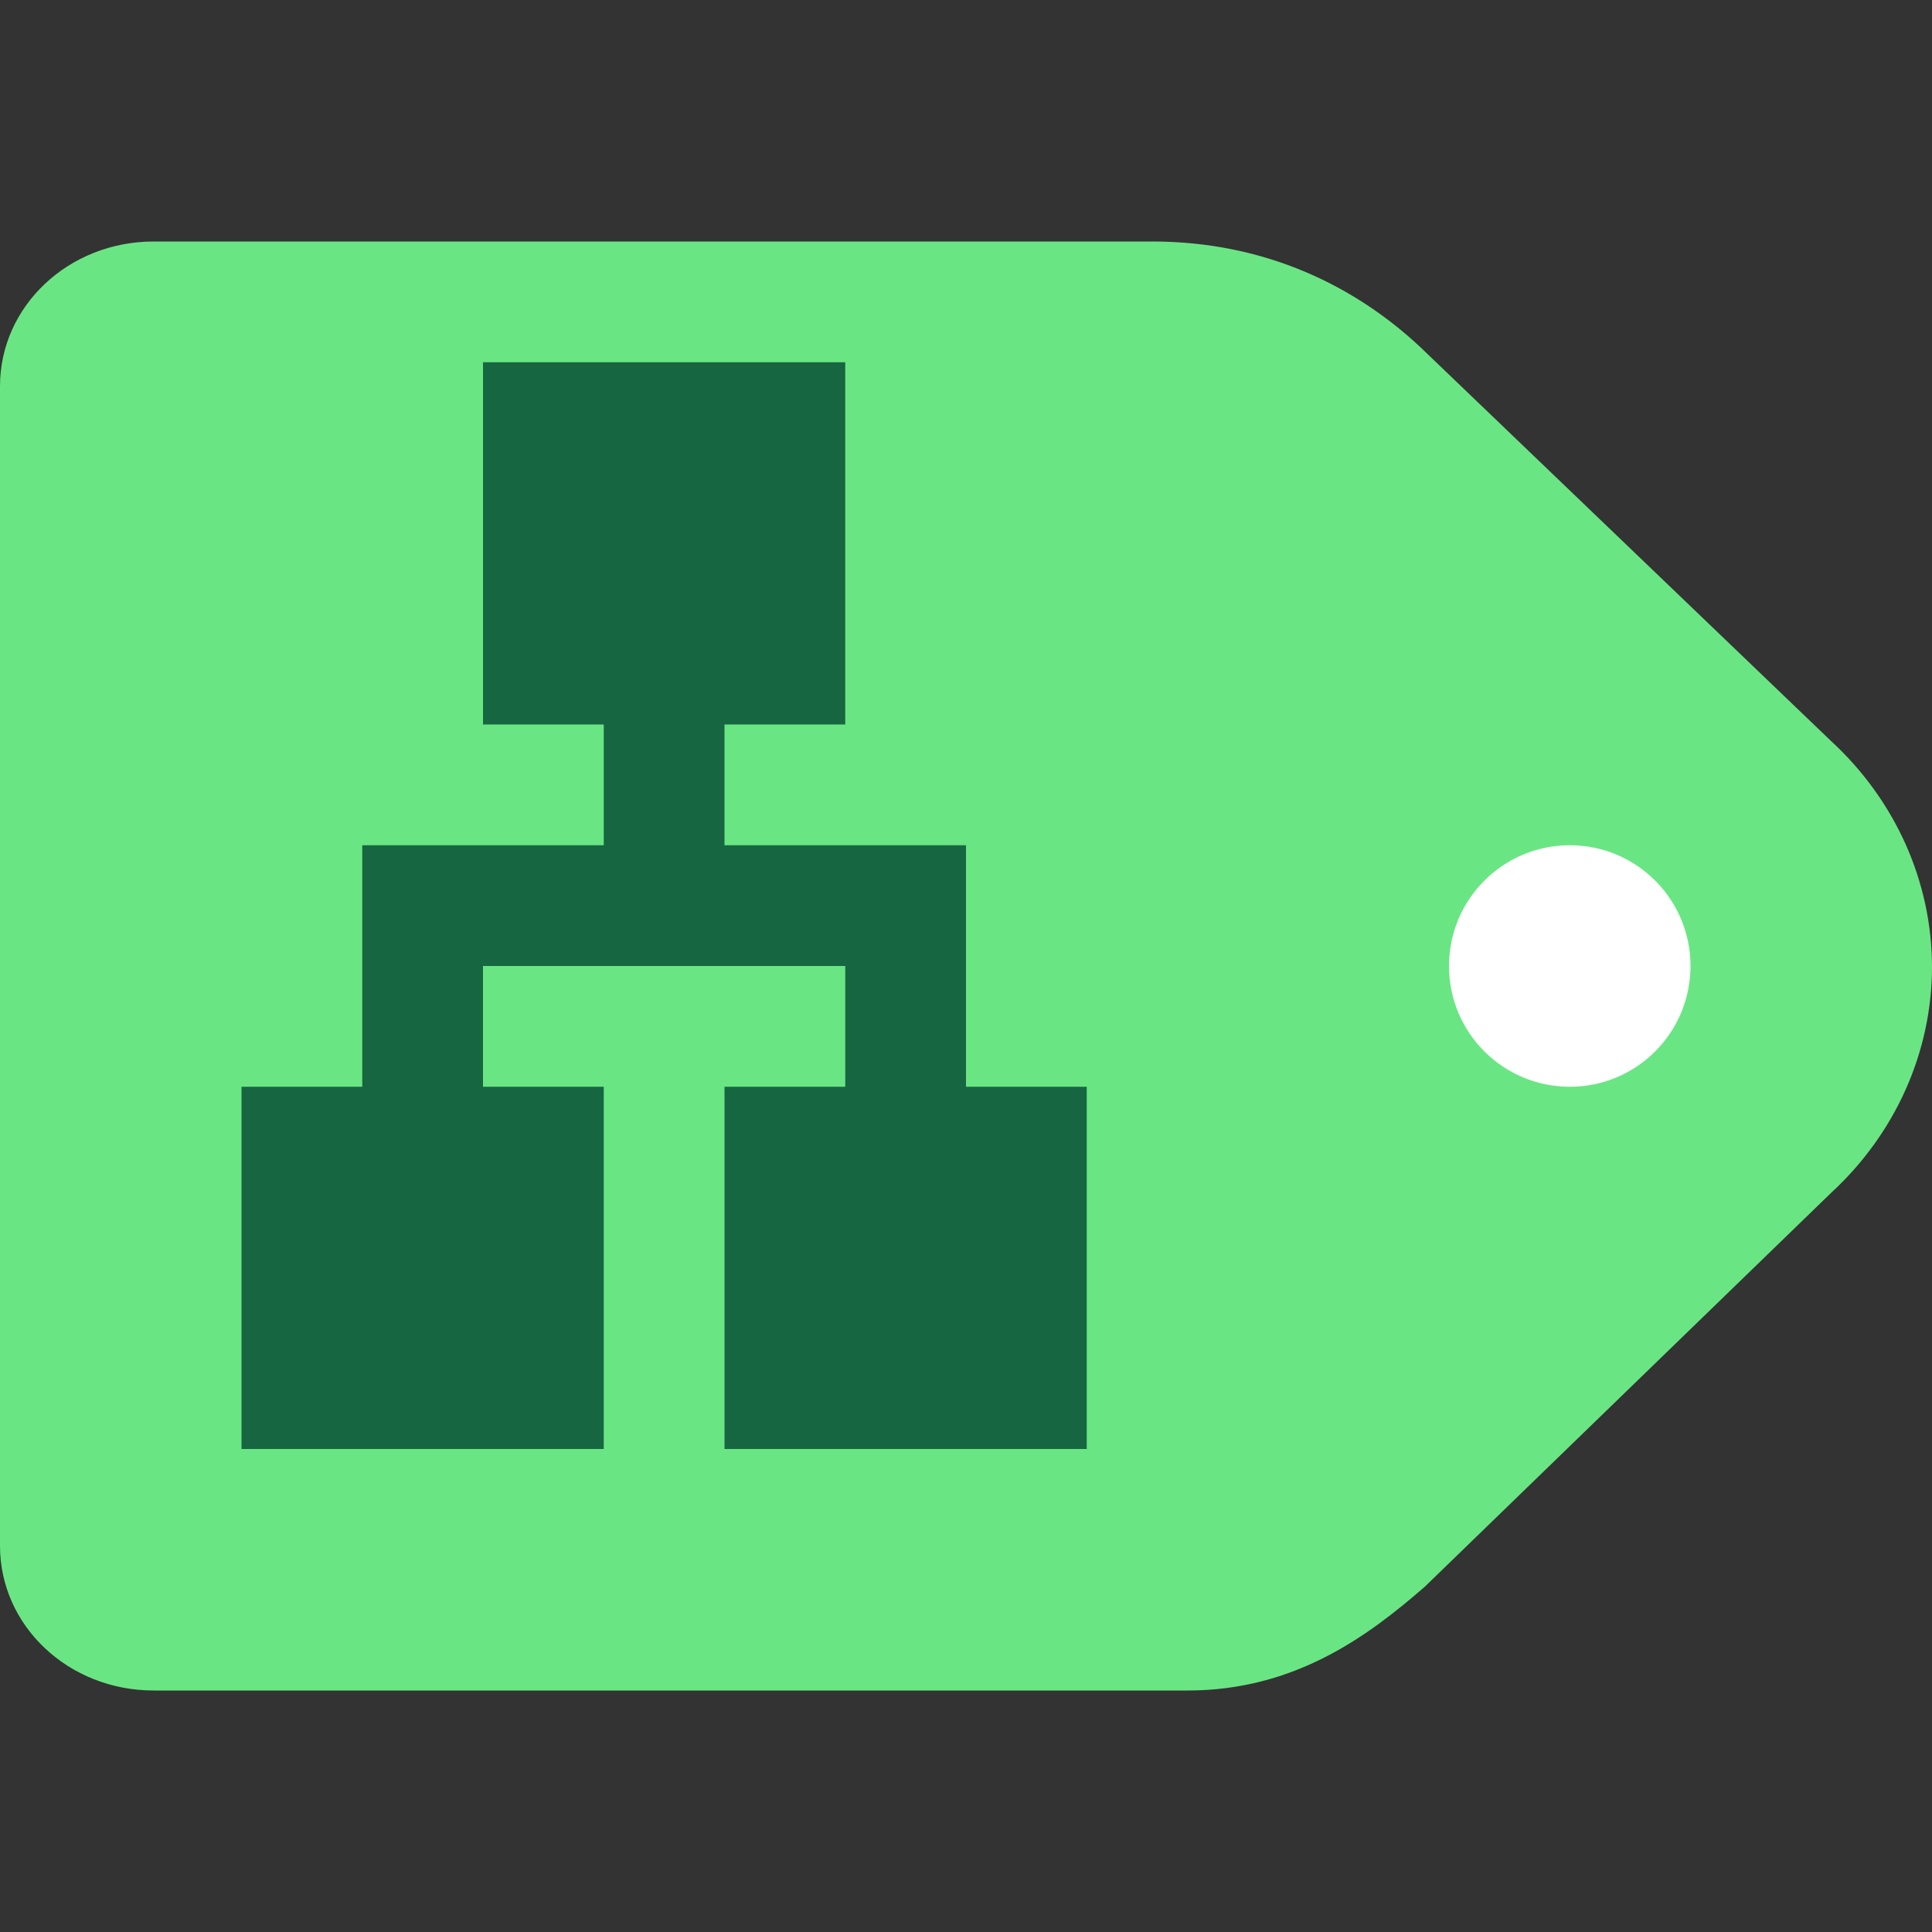 <svg xmlns="http://www.w3.org/2000/svg" width="16" height="16" version="1.1">
 <rect width="100%" height="100%" fill="#333333" stroke="none"/>
 <path style="fill:#69e683" d="M 1.273,2 C 0.568,2 2e-8,2.535 2e-8,3.199 V 12.802 C 2e-8,13.466 0.568,14 1.273,14 h 8.563 c 0.885,0 1.493,-0.449 1.965,-0.861 L 15.162,9.881 C 15.698,9.388 15.999,8.712 16,8.008 15.999,7.303 15.698,6.628 15.162,6.135 L 11.767,2.879 C 11.229,2.373 10.482,2 9.543,2 Z"/>
 <path style="fill:#ffffff" d="m 13,7 c 0.552,-5.001e-4 1,0.447 1,1 0,0.553 -0.448,1.001 -1,1 -0.552,0 -1,-0.447 -1,-1 0,-0.552 0.448,-1 1,-1 z"/>
 <path style="fill:#176642" d="M 4,3 V 6 H 5 V 7 H 3 V 9 H 2 v 3 H 5 V 9 H 4 V 8 H 7 V 9 H 6 v 3 H 9 V 9 H 8 V 7 H 6 V 6 H 7 V 3 Z"/>
</svg>
